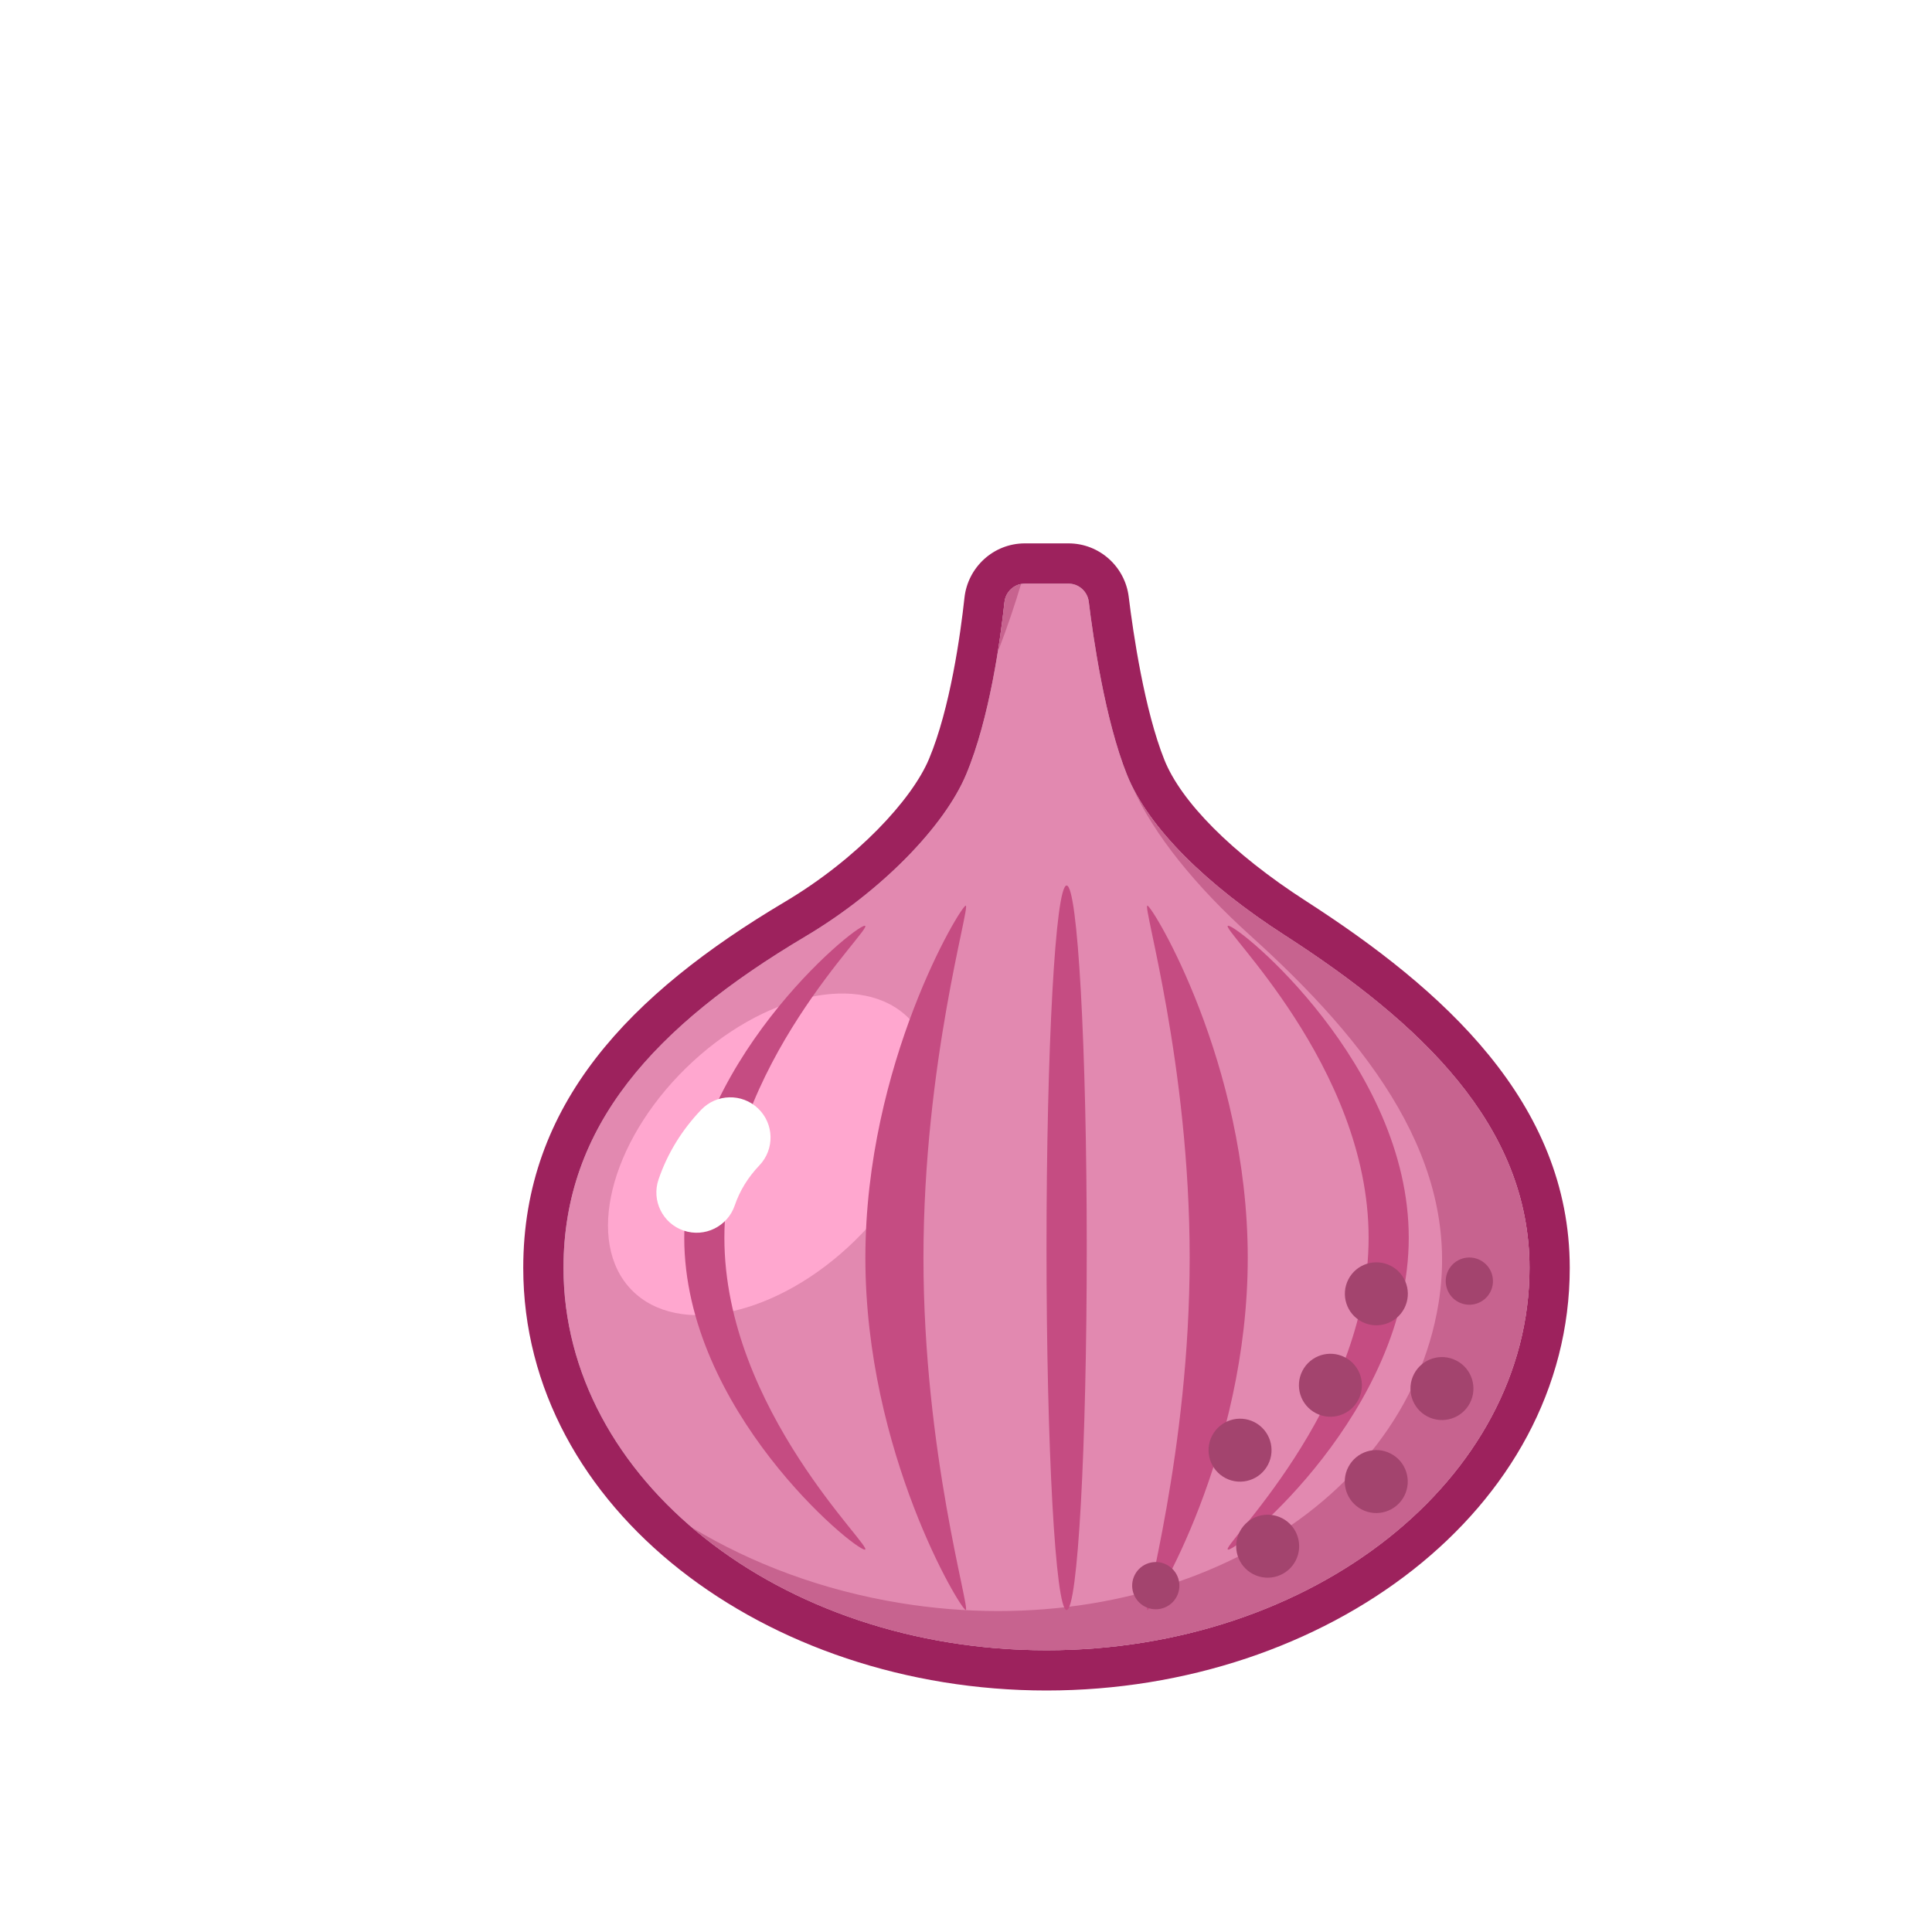 <svg width="96" height="96" viewBox="0 0 96 96" fill="none" xmlns="http://www.w3.org/2000/svg">
<g filter="url(#filter0_d_6_360)">
<path d="M50.101 25.901C50.038 25.389 49.606 25 49.091 25H46.927C46.404 25 45.968 25.401 45.912 25.921C45.719 27.704 45.181 31.696 44 34.5C42.928 37.046 39.821 40.275 36.019 42.533C28.5 47 24 51.961 24 59C24 69.493 34.745 78 48 78C61.255 78 72 69.493 72 59C72 51.908 66.563 46.804 59.819 42.46C56 40 53.064 37.156 52 34.5C50.907 31.771 50.319 27.694 50.101 25.901Z" fill="#E289B0"/>
<path fill-rule="evenodd" clip-rule="evenodd" d="M46.927 23H49.091C50.635 23 51.904 24.161 52.086 25.659C52.306 27.467 52.873 31.301 53.857 33.756C54.683 35.82 57.18 38.381 60.902 40.778C67.671 45.139 74 50.767 74 59C74 71.008 61.899 80 48 80C34.101 80 22 71.008 22 59C22 50.882 27.283 45.397 34.997 40.814C38.592 38.678 41.311 35.733 42.157 33.724C43.212 31.218 43.73 27.492 43.923 25.706C44.086 24.197 45.357 23 46.927 23ZM49.091 25C49.606 25 50.038 25.389 50.101 25.901C50.319 27.694 50.907 31.771 52 34.5C53.064 37.156 56 40 59.819 42.46C66.563 46.804 72 51.908 72 59C72 69.493 61.255 78 48 78C34.745 78 24 69.493 24 59C24 51.961 28.5 47 36.019 42.533C39.821 40.275 42.928 37.046 44 34.5C45.181 31.696 45.719 27.704 45.912 25.921C45.968 25.401 46.404 25 46.927 25H49.091Z" fill="#9D225D"/>
<path d="M41.178 46.617C43.494 48.987 42.285 53.926 38.477 57.649C34.669 61.372 29.704 62.47 27.387 60.1C25.071 57.731 26.28 52.792 30.088 49.069C33.896 45.345 38.861 44.248 41.178 46.617Z" fill="#FFA7CF"/>
<path fill-rule="evenodd" clip-rule="evenodd" d="M46.737 25.018C46.302 25.101 45.961 25.466 45.911 25.921C45.846 26.529 45.74 27.392 45.583 28.378C46.061 27.16 46.451 25.967 46.737 25.018ZM30.384 71.904C33.383 73.713 36.894 75.028 40.736 75.655C53.818 77.788 65.792 71.121 67.48 60.764C68.621 53.765 64.077 47.852 58.119 42.479C55.428 40.052 53.331 37.474 52.276 35.113C53.518 37.589 56.292 40.188 59.819 42.46C66.563 46.804 72 51.908 72 59C72 69.493 61.255 78 48 78C41.038 78 34.768 75.653 30.384 71.904Z" fill="#C7638F"/>
<path d="M50 58C50 67.941 49.552 76 49 76C48.448 76 48 67.941 48 58C48 48.059 48.448 40 49 40C49.552 40 50 48.059 50 58Z" fill="#C54C82"/>
<path d="M66 57.5C66 66.06 57.579 73 57.029 73C56.478 73 64.006 66.06 64.006 57.5C64.006 48.94 56.478 42 57.029 42C57.579 42 66 48.94 66 57.5Z" fill="#C54C82"/>
<path d="M30 57.5C30 66.06 38.421 73 38.971 73C39.522 73 31.994 66.06 31.994 57.5C31.994 48.94 39.522 42 38.971 42C38.421 42 30 48.94 30 57.5Z" fill="#C54C82"/>
<path d="M58 58.5C58 68.165 53.257 76 53.013 76C52.768 76 55.114 68.165 55.114 58.5C55.114 48.835 52.768 41 53.013 41C53.257 41 58 48.835 58 58.5Z" fill="#C54C82"/>
<path d="M39 58.5C39 68.165 43.743 76 43.987 76C44.232 76 41.886 68.165 41.886 58.5C41.886 48.835 44.232 41 43.987 41C43.743 41 39 48.835 39 58.5Z" fill="#C54C82"/>
<path d="M65.78 61.008C65.382 61.776 64.438 62.075 63.671 61.678C62.904 61.281 62.604 60.336 63.001 59.569C63.399 58.802 64.343 58.502 65.11 58.9C65.877 59.297 66.177 60.241 65.78 61.008Z" fill="#A3446E"/>
<path d="M69.039 65.716C68.641 66.484 67.697 66.783 66.93 66.386C66.163 65.988 65.863 65.044 66.26 64.277C66.658 63.51 67.602 63.21 68.369 63.608C69.137 64.005 69.436 64.949 69.039 65.716Z" fill="#A3446E"/>
<path d="M70.053 60.198C69.754 60.773 69.046 60.998 68.471 60.7C67.896 60.402 67.671 59.693 67.969 59.118C68.267 58.543 68.975 58.318 69.55 58.616C70.126 58.914 70.351 59.622 70.053 60.198Z" fill="#A3446E"/>
<path d="M65.775 70.338C65.377 71.105 64.433 71.404 63.666 71.007C62.899 70.609 62.599 69.665 62.996 68.898C63.394 68.131 64.338 67.831 65.105 68.229C65.873 68.626 66.172 69.57 65.775 70.338Z" fill="#A3446E"/>
<path d="M63.496 65.552C63.099 66.319 62.155 66.619 61.388 66.222C60.62 65.824 60.321 64.88 60.718 64.113C61.115 63.345 62.06 63.046 62.827 63.443C63.594 63.841 63.894 64.785 63.496 65.552Z" fill="#A3446E"/>
<path d="M60.379 73.55C59.982 74.317 59.038 74.617 58.27 74.219C57.503 73.822 57.203 72.877 57.601 72.11C57.998 71.343 58.943 71.043 59.71 71.441C60.477 71.838 60.777 72.782 60.379 73.55Z" fill="#A3446E"/>
<path d="M59.007 68.778C58.609 69.545 57.665 69.845 56.898 69.448C56.13 69.05 55.831 68.106 56.228 67.339C56.626 66.571 57.57 66.272 58.337 66.669C59.104 67.067 59.404 68.011 59.007 68.778Z" fill="#A3446E"/>
<path d="M54.472 75.33C54.174 75.906 53.466 76.13 52.89 75.832C52.315 75.534 52.09 74.826 52.388 74.251C52.686 73.675 53.395 73.451 53.97 73.749C54.545 74.047 54.77 74.755 54.472 75.33Z" fill="#A3446E"/>
<path fill-rule="evenodd" clip-rule="evenodd" d="M33.667 51.077C34.467 51.838 34.498 53.104 33.736 53.904C33.155 54.514 32.755 55.177 32.508 55.9C32.151 56.945 31.015 57.504 29.97 57.147C28.924 56.791 28.366 55.654 28.722 54.609C29.164 53.312 29.879 52.154 30.84 51.145C31.602 50.346 32.868 50.315 33.667 51.077Z" fill="white"/>
</g>
<defs>
<filter id="filter0_d_6_360" x="0" y="0" width="100" height="100" filterUnits="userSpaceOnUse" color-interpolation-filters="sRGB">
<feFlood flood-opacity="0" result="BackgroundImageFix"/>
<feColorMatrix in="SourceAlpha" type="matrix" values="0 0 0 0 0 0 0 0 0 0 0 0 0 0 0 0 0 0 127 0" result="hardAlpha"/>
<feOffset dx="4" dy="4"/>
<feColorMatrix type="matrix" values="0 0 0 0 0 0 0 0 0 0 0 0 0 0 0 0 0 0 0.2 0"/>
<feBlend mode="normal" in2="BackgroundImageFix" result="effect1_dropShadow_6_360"/>
<feBlend mode="normal" in="SourceGraphic" in2="effect1_dropShadow_6_360" result="shape"/>
</filter>
</defs>
</svg>
